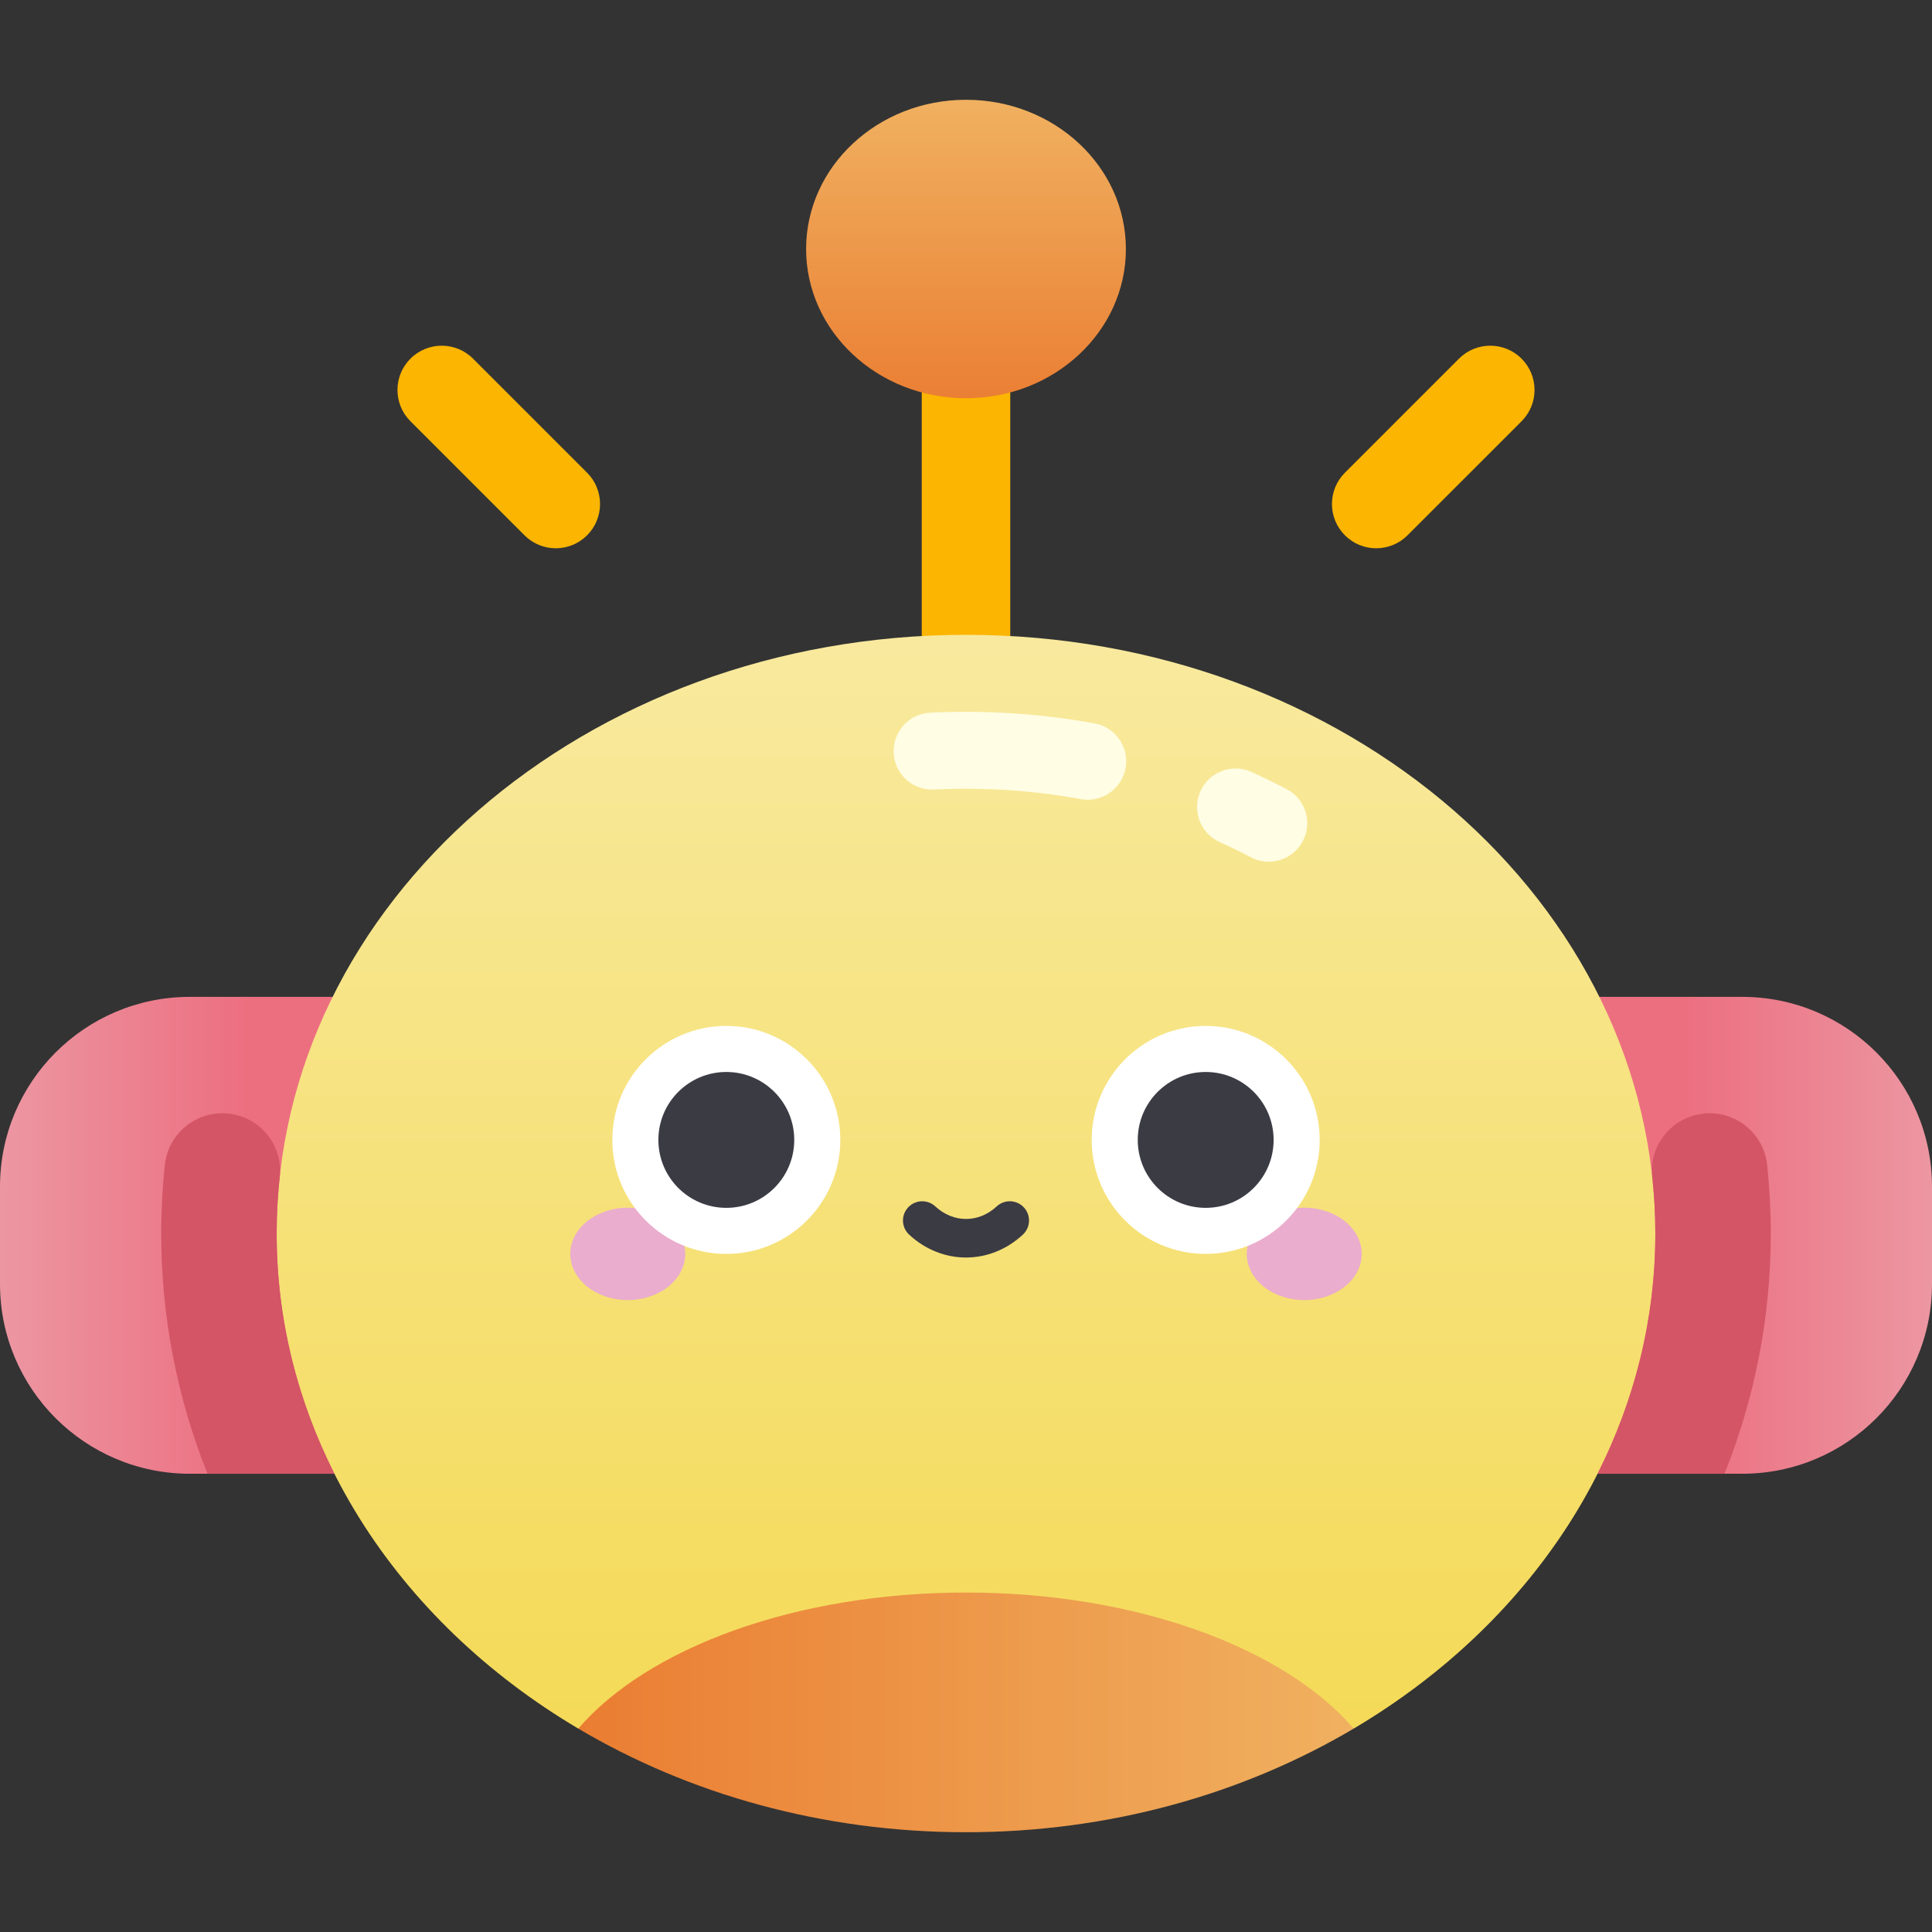 <svg id="Capa_1" enable-background="new 0 0 502 502" height="512" viewBox="0 0 502 502" width="512" xmlns="http://www.w3.org/2000/svg" xmlns:xlink="http://www.w3.org/1999/xlink"><rect x="0" y="0" width="502" height="502" fill="#333333" stroke="none"/><linearGradient id="lg1"><stop offset="0" stop-color="#ec6f80"/><stop offset="1" stop-color="#eca0aa"/></linearGradient><linearGradient id="SVGID_1_" gradientUnits="userSpaceOnUse" x1="64.063" x2="-15.106" xlink:href="#lg1" y1="320.976" y2="320.976"/><linearGradient id="SVGID_2_" gradientTransform="matrix(-1 0 0 1 502 0)" gradientUnits="userSpaceOnUse" x1="64.063" x2="-15.106" xlink:href="#lg1" y1="320.976" y2="320.976"/><linearGradient id="lg2"><stop offset="0" stop-color="#ea7d32"/><stop offset="1" stop-color="#f0b160"/></linearGradient><linearGradient id="SVGID_3_" gradientUnits="userSpaceOnUse" x1="251" x2="251" xlink:href="#lg2" y1="107.218" y2="25.448"/><linearGradient id="SVGID_4_" gradientUnits="userSpaceOnUse" x1="251" x2="251" y1="469.745" y2="99.125"><stop offset="0" stop-color="#f4d952"/><stop offset="1" stop-color="#f9edaf"/></linearGradient><linearGradient id="SVGID_5_" gradientUnits="userSpaceOnUse" x1="150.259" x2="351.741" xlink:href="#lg2" y1="444.936" y2="444.936"/><g><path d="m251 201.117c-6.351 0-11.5-5.148-11.5-11.5v-104.436c0-6.352 5.149-11.5 11.5-11.5 6.352 0 11.5 5.148 11.5 11.5v104.436c0 6.351-5.148 11.5-11.5 11.5z" fill="#fcb500"/><path d="m91.327 259.02h-42.008c-27.238 0-49.319 22.081-49.319 49.319v25.273c0 27.238 22.081 49.319 49.319 49.319h42.007v-123.911z" fill="url(#SVGID_1_)"/><path d="m410.673 259.02h42.008c27.238 0 49.319 22.081 49.319 49.319v25.273c0 27.238-22.081 49.319-49.319 49.319h-42.008z" fill="url(#SVGID_2_)"/><ellipse cx="251" cy="64.701" fill="url(#SVGID_3_)" rx="41.545" ry="38.776"/><path d="m251 164.947c-98.92 0-179.111 69.649-179.111 155.564 0 53.471 31.065 100.635 78.369 128.636 38.463-4.211 56.353-10.277 100.741-10.277s62.279 6.066 100.741 10.277c47.305-28.001 78.369-75.165 78.369-128.636.002-85.916-80.189-155.564-179.109-155.564z" fill="url(#SVGID_4_)"/><path d="m59.072 289.322c-8.138-.712-15.364 5.216-16.233 13.339-.63 5.893-.95 11.848-.95 17.85 0 21.64 4.127 42.674 12.031 62.421h32.985c-9.65-19.108-15.016-40.219-15.016-62.421 0-4.972.272-9.889.802-14.74.907-8.314-5.287-15.72-13.619-16.449z" fill="#d45566"/><path d="m442.927 289.322c8.138-.712 15.364 5.216 16.233 13.339.63 5.893.95 11.848.95 17.85 0 21.64-4.126 42.674-12.031 62.421h-32.986c9.65-19.108 15.016-40.219 15.016-62.421 0-4.972-.272-9.889-.802-14.74-.905-8.314 5.289-15.72 13.62-16.449z" fill="#d45566"/><path d="m144.413 142.46c-2.943 0-5.886-1.123-8.132-3.368l-29.636-29.636c-4.491-4.491-4.491-11.772 0-16.264 4.491-4.49 11.773-4.49 16.264 0l29.636 29.636c4.491 4.491 4.491 11.772 0 16.264-2.246 2.245-5.19 3.368-8.132 3.368z" fill="#fcb500"/><path d="m357.587 142.46c-2.943 0-5.886-1.123-8.132-3.368-4.491-4.491-4.491-11.772 0-16.264l29.637-29.636c4.49-4.491 11.772-4.489 16.264 0 4.491 4.491 4.491 11.773 0 16.264l-29.637 29.636c-2.245 2.245-5.19 3.368-8.132 3.368z" fill="#fcb500"/><g><ellipse cx="163.114" cy="325.807" fill="#eaadcd" rx="14.936" ry="12.003"/><ellipse cx="338.886" cy="325.807" fill="#eaadcd" rx="14.936" ry="12.003"/><circle cx="188.721" cy="296.189" fill="#fff" r="29.618"/><circle cx="313.279" cy="296.189" fill="#fff" r="29.618"/><g fill="#3b3b44"><g><circle cx="188.721" cy="296.189" r="17.652"/><circle cx="313.279" cy="296.189" r="17.652"/></g><path d="m251 326.749c-5.248 0-10.495-1.984-14.776-5.953-2.025-1.878-2.145-5.041-.267-7.066s5.041-2.143 7.066-.268c4.696 4.355 11.256 4.355 15.954 0 2.023-1.874 5.189-1.757 7.066.268s1.758 5.188-.268 7.066c-4.28 3.969-9.528 5.953-14.775 5.953z"/></g></g><path d="m251 476.075c37.356 0 72.037-9.938 100.741-26.928-18.013-20.912-56.353-35.35-100.741-35.35s-82.728 14.438-100.741 35.35c28.704 16.991 63.385 26.928 100.741 26.928z" fill="url(#SVGID_5_)"/><g fill="#fffde3"><path d="m329.661 223.893c-1.567 0-3.156-.369-4.641-1.148-2.631-1.382-5.353-2.707-8.09-3.939-5.036-2.267-7.282-8.186-5.016-13.223 2.267-5.036 8.188-7.283 13.223-5.016 3.104 1.396 6.193 2.9 9.182 4.47 4.89 2.567 6.771 8.613 4.204 13.503-1.788 3.406-5.264 5.353-8.862 5.353z"/><path d="m282.644 207.802c-.597 0-1.201-.054-1.809-.165-12.465-2.277-25.383-3.115-38.15-2.485-5.509.274-10.208-3.979-10.48-9.496s3.979-10.208 9.496-10.48c14.297-.705 28.761.236 42.729 2.788 5.434.992 9.033 6.201 8.04 11.634-.881 4.824-5.089 8.204-9.826 8.204z"/></g></g></svg>